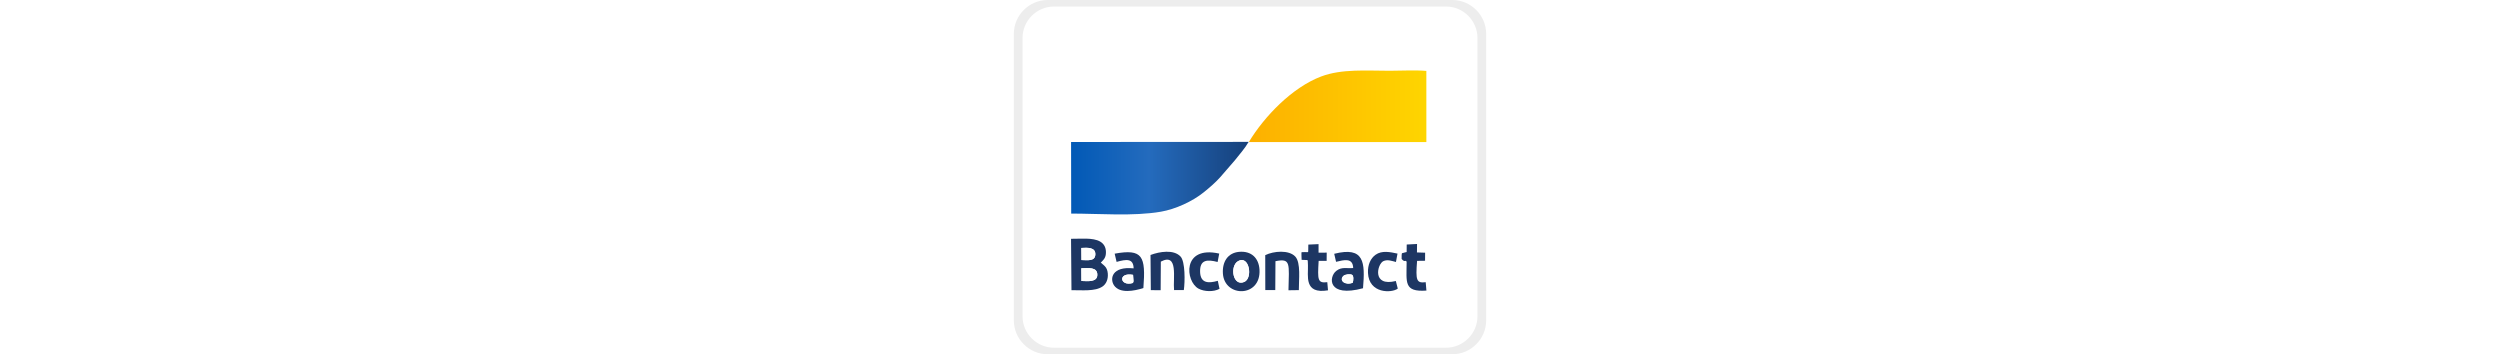 <?xml version="1.0" encoding="utf-8"?>
<!-- Generator: Adobe Illustrator 23.0.0, SVG Export Plug-In . SVG Version: 6.00 Build 0)  -->
<svg xmlns:xlink="http://www.w3.org/1999/xlink" version="1.1" id="Calque_1" height="32"
     xmlns="http://www.w3.org/2000/svg" x="0px" y="0px"
     viewBox="0 0 225.83 169.37" style="enable-background:new 0 0 225.83 169.37;" xml:space="preserve">
<style type="text/css">
	.st0{fill-rule:evenodd;clip-rule:evenodd;fill:#CCD905;}
	.st1{fill-rule:evenodd;clip-rule:evenodd;fill:#00ADEF;}
	.st2{fill-rule:evenodd;clip-rule:evenodd;}
	.st3{fill-rule:evenodd;clip-rule:evenodd;fill:#009CDE;}
	.st4{fill-rule:evenodd;clip-rule:evenodd;fill:#FFFFFF;}
	.st5{fill:none;stroke:#000000;stroke-width:0.567;stroke-miterlimit:22.926;}
	.st6{fill-rule:evenodd;clip-rule:evenodd;fill:#377F7B;}
	.st7{fill-rule:evenodd;clip-rule:evenodd;fill:#1A1A1A;}
	.st8{fill:#FFFFFF;}
	.st9{fill:none;stroke:#FFFFFF;stroke-width:0.567;stroke-miterlimit:22.926;}
	.st10{fill-rule:evenodd;clip-rule:evenodd;fill:#009287;}
	.st11{fill-rule:evenodd;clip-rule:evenodd;fill:#99E1DE;}
	.st12{fill-rule:evenodd;clip-rule:evenodd;fill:#00A1E9;}
	.st13{fill-rule:evenodd;clip-rule:evenodd;fill:#016FD0;}
	.st14{fill-rule:evenodd;clip-rule:evenodd;fill:#FEFEFF;}
	.st15{fill-rule:evenodd;clip-rule:evenodd;fill:#8ABDE9;}
	.st16{fill-rule:evenodd;clip-rule:evenodd;fill:#EF533D;}
	.st17{clip-path:url(#SVGID_2_);fill:url(#SVGID_3_);}
	.st18{clip-path:url(#SVGID_5_);fill:url(#SVGID_6_);}
	.st19{fill-rule:evenodd;clip-rule:evenodd;fill:#1D3663;}
	.st20{fill-rule:evenodd;clip-rule:evenodd;fill:#FEFEFE;}
	.st21{fill-rule:evenodd;clip-rule:evenodd;fill:#EDEDED;}
	.st22{fill-rule:evenodd;clip-rule:evenodd;fill:#C30044;}
	.st23{fill-rule:evenodd;clip-rule:evenodd;fill:#FFDD00;}
	.st24{clip-path:url(#SVGID_8_);fill-rule:evenodd;clip-rule:evenodd;fill:#2F9B46;}
	.st25{clip-path:url(#SVGID_8_);fill-rule:evenodd;clip-rule:evenodd;fill:#60B54D;}
	.st26{clip-path:url(#SVGID_8_);fill-rule:evenodd;clip-rule:evenodd;fill:#89CC53;}
	.st27{clip-path:url(#SVGID_8_);fill-rule:evenodd;clip-rule:evenodd;fill:#3CB8AD;}
	.st28{clip-path:url(#SVGID_8_);fill-rule:evenodd;clip-rule:evenodd;fill:#3394D7;}
	.st29{clip-path:url(#SVGID_8_);fill:none;stroke:#3394D7;stroke-width:0.216;stroke-miterlimit:22.926;}
	.st30{clip-path:url(#SVGID_8_);fill-rule:evenodd;clip-rule:evenodd;fill:#2772BC;}
	.st31{clip-path:url(#SVGID_8_);fill-rule:evenodd;clip-rule:evenodd;fill:#1B5B83;}
	.st32{clip-path:url(#SVGID_8_);fill-rule:evenodd;clip-rule:evenodd;fill:#993233;}
	.st33{clip-path:url(#SVGID_8_);fill-rule:evenodd;clip-rule:evenodd;fill:#E13030;}
	.st34{clip-path:url(#SVGID_8_);fill-rule:evenodd;clip-rule:evenodd;fill:#F28824;}
	.st35{clip-path:url(#SVGID_8_);fill-rule:evenodd;clip-rule:evenodd;fill:#F5C836;}
	.st36{clip-path:url(#SVGID_8_);fill-rule:evenodd;clip-rule:evenodd;fill:#238647;}
	.st37{clip-path:url(#SVGID_8_);fill-rule:evenodd;clip-rule:evenodd;fill:#EDEDED;}
	.st38{clip-path:url(#SVGID_10_);fill:url(#SVGID_11_);}
	.st39{fill-rule:evenodd;clip-rule:evenodd;fill:#184285;}
	.st40{fill-rule:evenodd;clip-rule:evenodd;fill:#B2DBF4;}
	.st41{fill-rule:evenodd;clip-rule:evenodd;fill:#68BCEB;}
	.st42{fill-rule:evenodd;clip-rule:evenodd;fill:#FDFEFE;}
	.st43{fill-rule:evenodd;clip-rule:evenodd;fill:#1E4A8F;}
	.st44{filter:url(#Adobe_OpacityMaskFilter);}
	.st45{clip-path:url(#SVGID_13_);fill:url(#SVGID_15_);}
	.st46{clip-path:url(#SVGID_13_);mask:url(#SVGID_14_);fill:url(#SVGID_16_);}
	.st47{fill-rule:evenodd;clip-rule:evenodd;fill:#748DB6;}
	.st48{fill-rule:evenodd;clip-rule:evenodd;fill:#1A458A;}
	.st49{fill-rule:evenodd;clip-rule:evenodd;fill:#8097BC;}
	.st50{clip-path:url(#SVGID_18_);fill-rule:evenodd;clip-rule:evenodd;fill:#2FACDD;}
	.st51{clip-path:url(#SVGID_18_);fill-rule:evenodd;clip-rule:evenodd;fill:#F49332;}
	.st52{clip-path:url(#SVGID_18_);fill-rule:evenodd;clip-rule:evenodd;fill:#F7A859;}
	.st53{clip-path:url(#SVGID_18_);fill-rule:evenodd;clip-rule:evenodd;fill:#5EC7DC;}
	.st54{clip-path:url(#SVGID_18_);fill-rule:evenodd;clip-rule:evenodd;fill:#32BAE2;}
	.st55{fill-rule:evenodd;clip-rule:evenodd;fill:#E61E28;}
	.st56{fill-rule:evenodd;clip-rule:evenodd;fill:#C8036F;}
	.st57{clip-path:url(#SVGID_20_);fill:url(#SVGID_21_);}
	.st58{fill-rule:evenodd;clip-rule:evenodd;fill:#000267;}
	.st59{fill-rule:evenodd;clip-rule:evenodd;fill:#EC2528;}
</style>
    <g>
	<defs>
		<path id="SVGID_1_" d="M143.85,67.92l53.39-0.01l-0.01-34.01c-5.2-0.46-12.21-0.07-17.54-0.07c-10.84,0-22.9-1.01-32.8,2.75
			c-13.83,5.25-27.14,19.08-34.54,31.34L143.85,67.92z"/>
	</defs>
        <clipPath id="SVGID_2_">
		<use xlink:href="#SVGID_1_" style="overflow:visible;"/>
	</clipPath>
        <linearGradient id="SVGID_3_" gradientUnits="userSpaceOnUse" x1="112.351" y1="50.368" x2="197.24"
                        y2="50.368">
		<stop offset="0" style="stop-color:#FDB000"/>
            <stop offset="1" style="stop-color:#FED500"/>
	</linearGradient>
        <rect x="112.35" y="32.82" class="st17" width="84.89" height="35.1"/>
</g>
    <g>
	<defs>
		<path id="SVGID_4_" d="M27.43,102.11c13.15,0,29.75,1.38,42.87-0.89c6.94-1.2,15.04-4.87,20.51-9.29
			c3.03-2.45,5.49-4.58,7.87-7.21l7-8.08c2.03-2.57,4.97-5.92,6.58-8.8c-28.3,0.03-56.59,0.05-84.89,0.05L27.43,102.11z"/>
	</defs>
        <clipPath id="SVGID_5_">
		<use xlink:href="#SVGID_4_" style="overflow:visible;"/>
	</clipPath>
        <linearGradient id="SVGID_6_" gradientUnits="userSpaceOnUse" x1="27.365" y1="85.657" x2="112.256"
                        y2="85.657">
		<stop offset="0" style="stop-color:#0159B6"/>
            <stop offset="0.44" style="stop-color:#246BBD"/>
            <stop offset="1" style="stop-color:#16407A"/>
	</linearGradient>
        <rect x="27.37" y="67.82" class="st18" width="84.89" height="35.67"/>
</g>
    <path class="st19" d="M41.58,125.57c1.35-1.45,2.49-2.26,2.46-5.07c-0.02-2.53-1.22-4.1-2.77-5c-3.48-2.03-9.6-1.26-13.92-1.33
	l0.21,24.57c4.91-0.06,11.25,0.71,14.87-1.78c1.59-1.09,2.74-3.25,2.5-6.18C44.66,127.66,43.13,126.98,41.58,125.57 M32.28,118.54
	c2.96-0.17,6.77-0.36,6.69,3.05c-0.08,3.36-3.49,2.83-6.64,2.74L32.28,118.54z M32.27,128.25c3.14-0.03,7.78-0.78,7.65,3.26
	c-0.11,3.38-4.36,2.97-7.6,2.83L32.27,128.25z"/>
    <path class="st19" d="M99.96,130.79c0.74,11.52,18.24,11.53,17.5-1.82c-0.31-5.52-3.85-9.13-9.85-8.55
	C102.39,120.93,99.6,125.04,99.96,130.79 M107.25,124.83c5.31-3,7.19,8.19,2.89,9.98C104.68,137.1,103.11,127.17,107.25,124.83z"/>
    <path class="st19" d="M120.2,121.99l0.03,16.68l4.77,0.03l0.09-13.82c7.44-1.5,6.49,1.09,6.22,13.9l4.96-0.07
	c-0.06-4.73,1.07-13.12-1.74-16.08C131.47,119.42,124.3,119.98,120.2,121.99"/>
    <path class="st19" d="M70.28,125.08c8.51-4.44,5.75,8.07,6.33,13.62l4.67-0.03c0.57-3.91,0.7-13.59-1.57-16.02
	c-3.27-3.49-10.03-2.37-14.36-0.74l0.15,16.81l4.7,0.03L70.28,125.08z"/>
    <path class="st19" d="M154.06,125.18c3.84-0.91,8.03-2.08,8.19,2.97c-3.2,0.27-5.47-0.69-8.1,1.37c-3.65,2.86-4.3,12.91,12.8,8.29
	c1.04-12.43,0.65-20.1-13.77-16.47L154.06,125.18z M162.04,135.17c-3.57,1.45-6.78-1.06-4.44-3.28c0.77-0.73,3.29-1.04,4.17-0.45
	C162.55,131.95,162.36,134.2,162.04,135.17z"/>
    <path class="st19" d="M49.13,125.22c4.78-1.35,8.03-1.71,8.15,3.09c-10.38-1.11-11.51,4.96-9.37,8.13c2.72,4.02,9.63,2.7,14.03,1.27
	c1.19-15.24-0.35-18.86-13.73-16.43L49.13,125.22z M56.87,135.31c-6.17,1.82-7.35-5.27,0.14-3.9l0.2,3
	C57.05,135.19,57.17,134.81,56.87,135.31z"/>
    <path class="st19" d="M185.41,123.81c1.65,2.03,2.02,0.05,2.39,1.47c-0.01,9.7-1.5,14.41,9.46,13.65l-0.34-4.01
	c-4.47,0.56-4.85-0.91-4.12-10.2l3.81-0.05l0.03-3.85l-3.9-0.13l0.04-4.04l-4.94,0.26l-0.03,3.59l-0.86,0.2
	c-0.11,0.03-0.48,0.13-0.59,0.17C185.41,121.28,185.41,120.26,185.41,123.81"/>
    <path class="st19" d="M137.6,124.23c0.25,0.06,2.67,0.07,2.7,0.1c0.03,0.03,0.06,0.06,0.09,0.09c0.06,0.06,0.14,0.12,0.14,0.2
	l0.09,2.19c0.21,4.99-2.07,13.94,9.59,12l-0.34-3.9c-4.66,0.57-4.67-1.07-4.13-10.19l3.82,0l0.03-3.94l-3.9,0.03l0-4.09l-4.89,0.22
	c-0.03,3.38-0.01,3.63-0.23,3.61c-0.63-0.06-2.25-0.01-2.97,0.02C137.39,120.58,137.61,123.86,137.6,124.23"/>
    <path class="st19" d="M183.44,121.25c-3.5-0.75-7.46-1.62-10.51,0.57c-2.34,1.68-3.77,4.75-3.61,8.62
	c0.42,10.07,11.45,9.73,14.25,7.54l-0.93-3.63c-11.58,2.88-8.86-8.17-5.96-9.5c2.04-0.94,4.2-0.03,6.01,0.41L183.44,121.25z"/>
    <path class="st19" d="M98.2,121.24c-17.89-3.98-16.23,13.33-9.9,16.76c2.73,1.48,7.27,1.63,10.04,0.09l-0.82-3.83
	c-4.38,1.27-8.26,1.25-8.46-4.19c-0.22-6.04,3.5-6.09,8.37-4.81L98.2,121.24z"/>
    <path class="st20" d="M107.25,124.83c-4.13,2.34-2.57,12.27,2.89,9.98C114.43,133.01,112.55,121.82,107.25,124.83"/>
    <path class="st20" d="M32.32,134.34c3.24,0.14,7.49,0.55,7.6-2.83c0.13-4.04-4.51-3.29-7.65-3.26L32.32,134.34z"/>
    <path class="st20" d="M32.34,124.34c3.15,0.09,6.56,0.61,6.64-2.74c0.08-3.41-3.73-3.23-6.69-3.05L32.34,124.34z"/>
    <path class="st20" d="M162.04,135.17c0.32-0.96,0.51-3.22-0.26-3.73c-0.88-0.59-3.4-0.28-4.17,0.45
	C155.27,134.11,158.47,136.62,162.04,135.17"/>
    <path class="st20" d="M56.87,135.31c0.3-0.5,0.18-0.12,0.34-0.9l-0.2-3C49.52,130.04,50.7,137.13,56.87,135.31"/>
    <path class="st21" d="M19.21,3.12h187.41c8.28,0,15.05,6.77,15.05,15.05V151.2c0,8.28-6.77,15.05-15.05,15.05H19.21
	c-8.28,0-15.05-6.77-15.05-15.05V18.17C4.17,9.89,10.94,3.12,19.21,3.12 M16.21,0h193.41c8.92,0,16.21,7.3,16.21,16.21v136.95
	c0,8.92-7.3,16.21-16.21,16.21H16.21C7.3,169.37,0,162.08,0,153.16V16.21C0,7.3,7.3,0,16.21,0z"/>
</svg>
